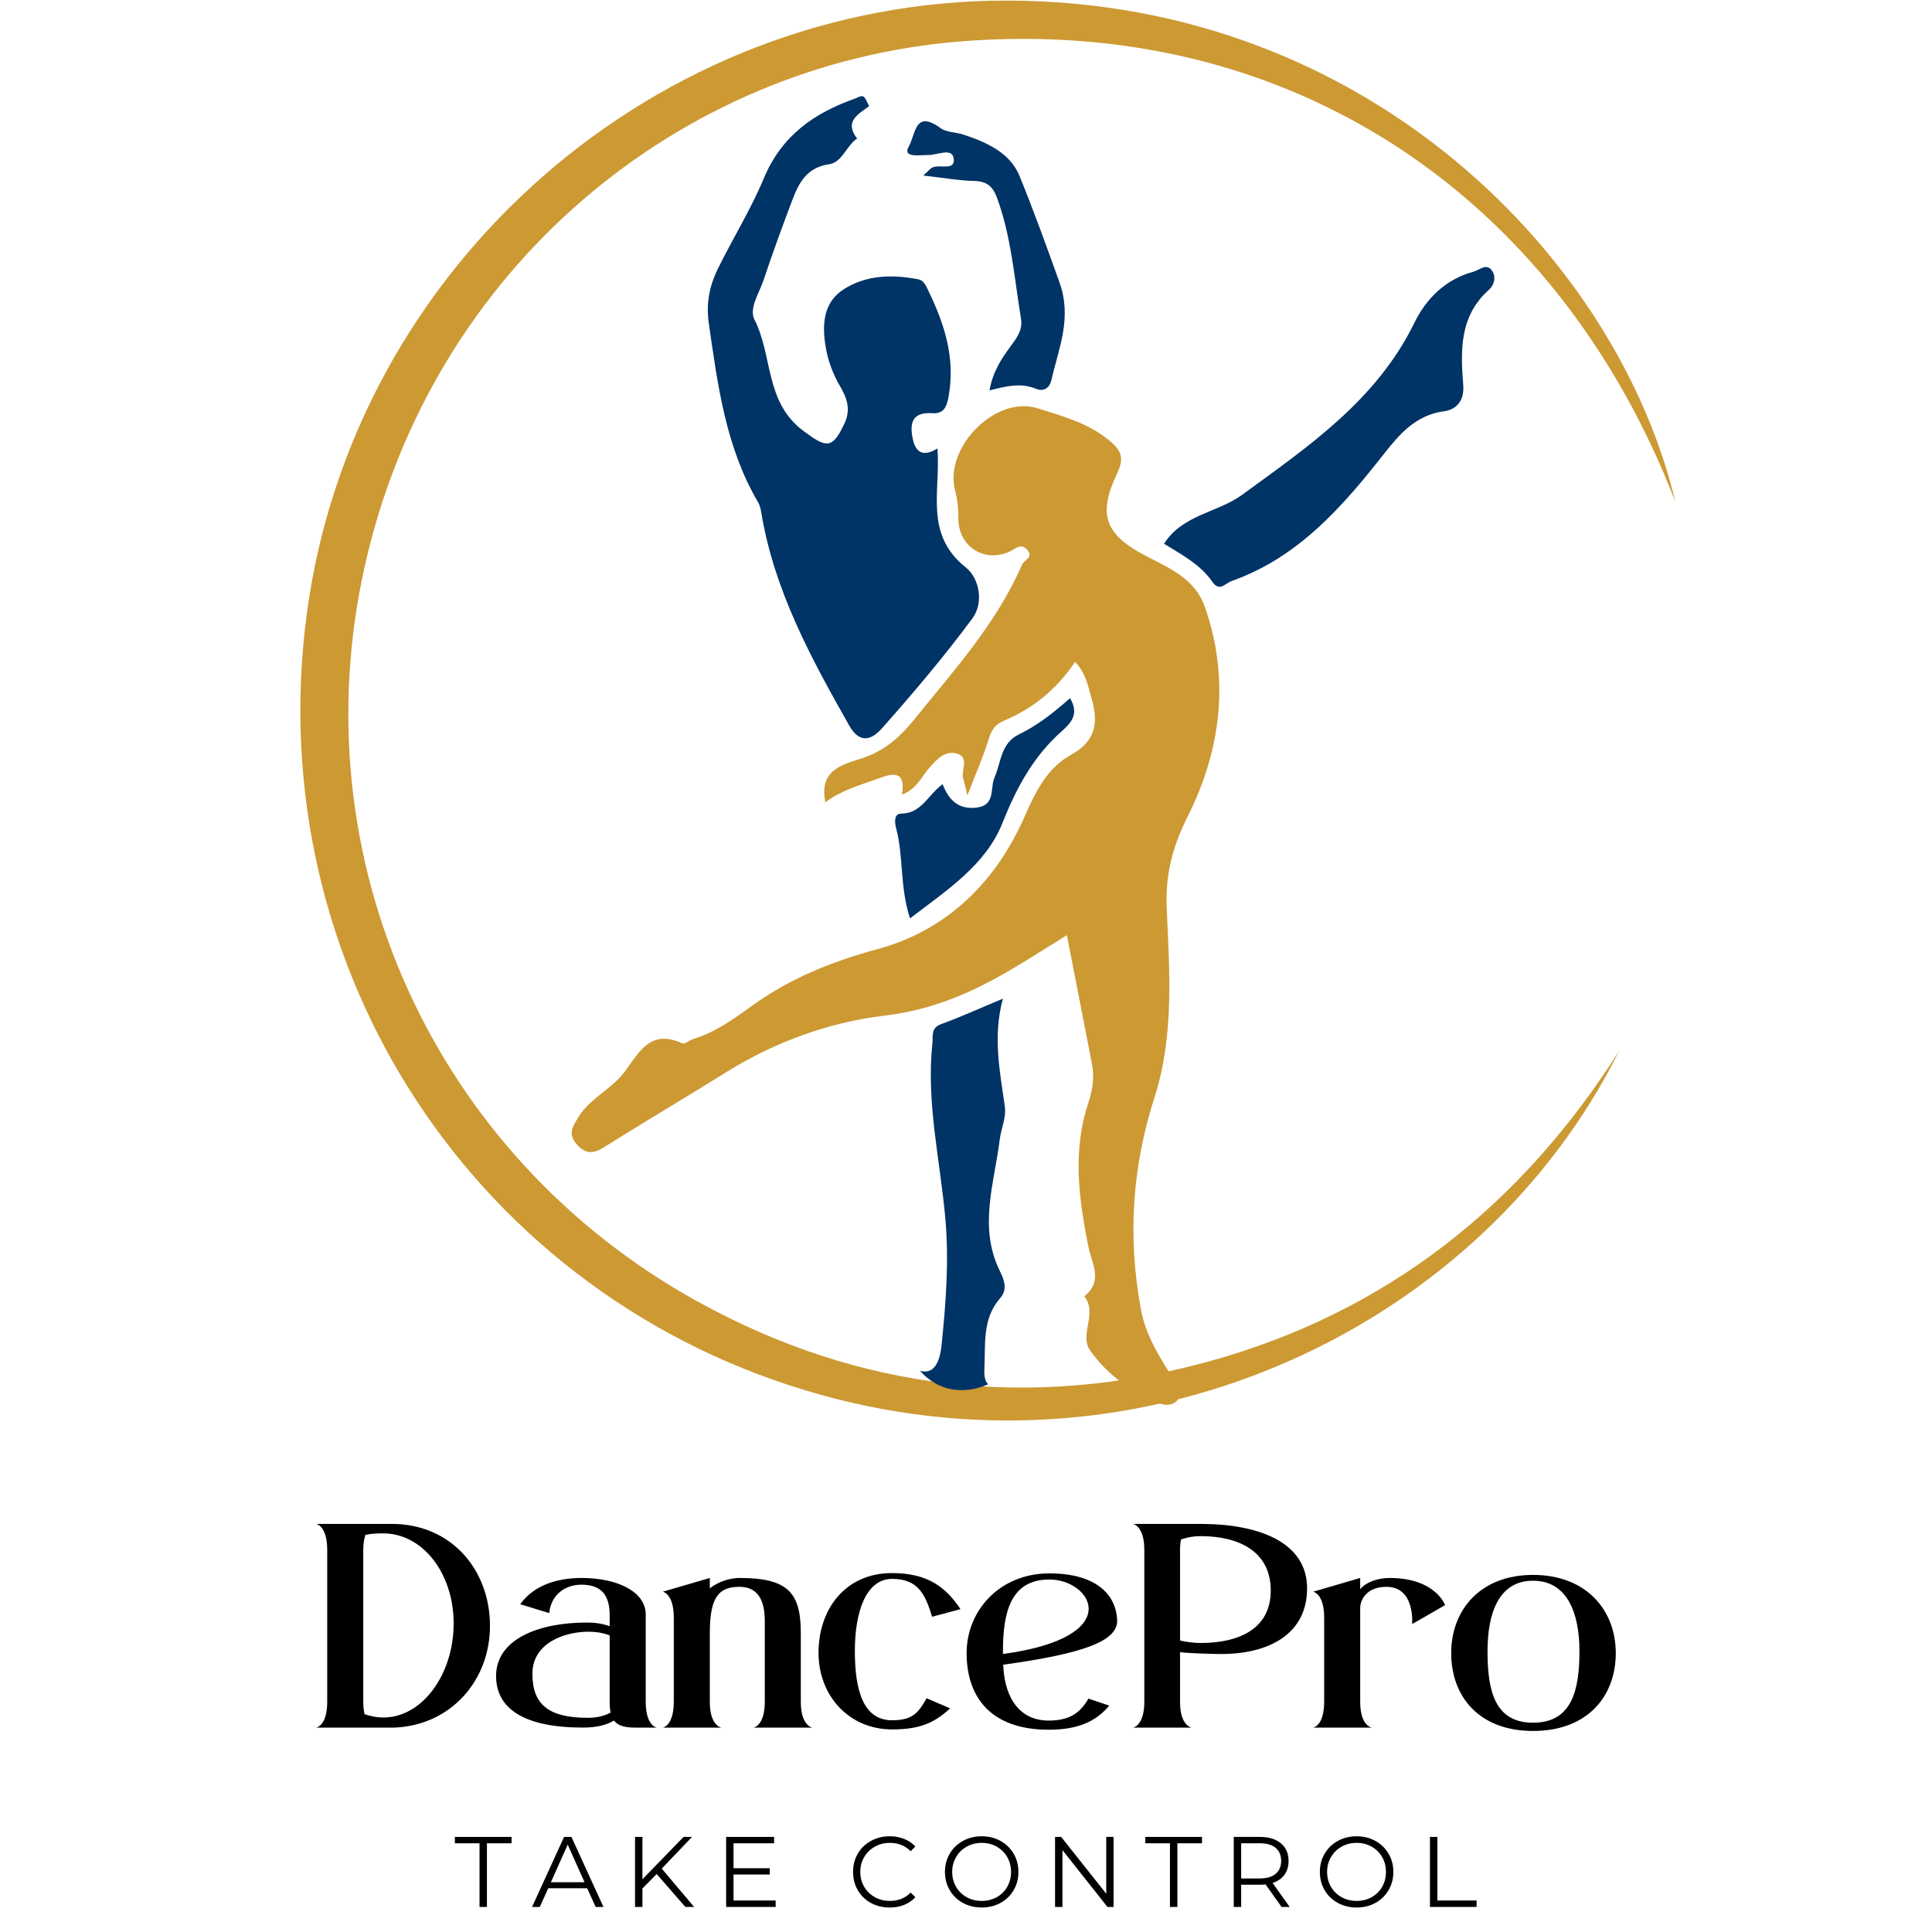 <svg xmlns="http://www.w3.org/2000/svg" xmlns:xlink="http://www.w3.org/1999/xlink" width="500" zoomAndPan="magnify" viewBox="0 0 375 375" height="500" preserveAspectRatio="xMidYMid meet" version="1.0"><defs><g/><clipPath id="0d55d200f0"><path d="M 58 0 L 325.312 0 L 325.312 276 L 58 276 Z M 58 0 " clip-rule="nonzero"/></clipPath></defs><g clip-path="url(#0d55d200f0)"><path fill="#cc9933" d="M 325.168 97.355 C 314.051 50.625 265.836 0.234 195.531 0.113 C 127.469 -0.004 68.699 51.473 59.586 118.859 C 50.262 187.773 92.41 252.16 159.445 270.77 C 223.016 288.418 287.793 257.156 314.301 203.938 C 295.273 233.992 269.09 254.746 234.719 264.227 C 200.152 273.77 166.789 269.965 135.375 252.609 C 84.176 224.332 58.086 166.715 70.797 109.895 C 83.691 52.258 131.625 12.383 186.574 8.027 C 249.828 3.02 301.996 37.371 325.168 97.355 Z M 325.168 97.355 " fill-opacity="1" fill-rule="nonzero"/></g><path fill="#cc9933" d="M 160.203 155.711 C 163.676 153.184 167.203 152.328 170.559 151.078 C 173.375 150.031 175.844 149.551 175.07 154.242 C 177.977 153.141 178.844 150.766 180.352 149.074 C 181.875 147.359 183.457 145.562 185.793 146.297 C 188.242 147.062 186.465 149.527 186.957 151.152 C 187.141 151.762 187.273 152.387 187.773 154.387 C 189.461 149.992 190.879 146.812 191.887 143.504 C 192.426 141.75 193.109 140.621 194.879 139.879 C 200.57 137.488 205.184 133.684 208.656 128.488 C 210.785 130.594 211.207 133.301 211.941 135.816 C 213.238 140.262 212.594 143.922 208 146.438 C 203.23 149.051 201.012 153.637 198.844 158.562 C 193.27 171.242 183.77 180.57 170.398 184.203 C 161.457 186.633 153.324 189.898 145.902 195.262 C 142.391 197.801 138.852 200.34 134.629 201.652 C 133.848 201.891 132.891 202.742 132.387 202.504 C 126.316 199.699 124.129 204.105 121.281 207.977 C 118.73 211.445 114.363 213.199 112.086 217.121 C 111.082 218.852 110.281 220.078 111.836 221.977 C 113.473 223.977 115.09 224.02 117.051 222.789 C 125.027 217.781 133.141 212.984 141.133 208.012 C 150.414 202.242 160.961 198.402 171.707 197.129 C 181.129 196.02 189.051 192.5 196.84 187.848 C 200.125 185.891 203.352 183.824 207.082 181.516 C 208.777 190.219 210.371 198.414 211.969 206.613 C 212.469 209.168 212.023 211.727 211.242 214.074 C 208.137 223.379 209.402 232.598 211.23 241.887 C 211.867 245.125 214.242 248.66 210.457 251.609 C 213.129 254.898 209.402 259.004 211.598 262.129 C 214.918 266.852 219.582 270.129 224.891 272.34 C 226 272.805 227.602 272.949 228.621 271.684 C 229.746 270.289 228.711 269.094 228.023 268.031 C 225.199 263.668 222.406 259.355 221.434 254.07 C 218.867 240.129 219.727 226.57 224.094 212.98 C 227.895 201.164 227.023 188.68 226.465 176.496 C 226.16 169.832 227.531 164.469 230.512 158.516 C 236.973 145.621 238.777 131.816 233.844 117.742 C 231.992 112.465 227.227 110.375 222.773 108.09 C 214.5 103.844 212.922 100.051 216.906 91.719 C 218.328 88.75 217.48 87.293 215.242 85.445 C 211.168 82.07 206.152 80.762 201.395 79.25 C 193.273 76.664 183.234 86.82 185.371 95.152 C 185.848 96.988 186.031 98.719 186.012 100.559 C 185.957 106.008 190.977 109.297 195.906 107.09 C 197.035 106.586 198.188 105.254 199.441 106.781 C 200.629 108.227 198.777 108.695 198.371 109.625 C 193.422 121.004 185.188 130.074 177.52 139.57 C 174.699 143.062 171.734 145.734 167.305 147.188 C 163.762 148.363 158.875 149.305 160.203 155.711 Z M 160.203 155.711 " fill-opacity="1" fill-rule="nonzero"/><path fill="#003366" d="M 181.949 87.043 C 180.234 88.113 177.984 88.785 177.215 85.387 C 176.562 82.492 176.762 79.934 180.922 80.199 C 183.164 80.344 183.742 79.094 184.145 76.832 C 185.449 69.422 183.312 62.863 180.172 56.395 C 179.715 55.449 179.312 54.43 178.27 54.223 C 173.215 53.227 168.125 53.344 163.727 56.176 C 159.883 58.652 159.555 62.805 160.207 67.004 C 160.648 69.848 161.598 72.477 163.07 74.992 C 164.328 77.148 165.207 79.387 163.945 82.113 C 161.555 87.289 160.387 86.961 155.898 83.609 C 148.441 78.039 150.012 69.039 146.453 62.059 C 145.324 59.848 147.359 56.914 148.195 54.406 C 149.938 49.168 151.836 43.984 153.789 38.824 C 155.062 35.473 156.609 32.5 160.891 31.887 C 163.512 31.516 164.254 28.289 166.359 26.895 C 163.844 23.59 166.492 22.227 168.656 20.633 C 168.738 20.574 168.285 19.781 168.066 19.328 C 167.512 18.164 166.812 18.824 166.043 19.098 C 158.023 21.93 151.719 26.293 148.219 34.688 C 145.727 40.664 142.242 46.273 139.352 52.141 C 137.633 55.637 137.035 59.02 137.586 62.812 C 139.312 74.77 140.848 86.762 147.129 97.461 C 147.457 98.02 147.641 98.703 147.742 99.355 C 150.219 114.535 157.41 127.734 164.863 140.879 C 167.098 144.824 169.598 143.156 171.152 141.406 C 177.273 134.508 183.25 127.449 188.734 120.039 C 190.992 116.992 190.109 112.254 187.492 110.168 C 179.277 103.637 182.641 95.254 181.949 87.043 Z M 181.949 87.043 " fill-opacity="1" fill-rule="nonzero"/><path fill="#003366" d="M 225.945 105.539 C 229.297 107.637 232.93 109.504 235.281 112.883 C 236.73 114.977 237.793 113.227 239.062 112.777 C 252.012 108.188 260.562 98.371 268.691 88.016 C 271.711 84.168 274.879 80.566 280.234 79.836 C 282.887 79.469 284.234 77.59 284.016 74.773 C 283.484 68.008 283.266 61.344 289.02 56.227 C 290.07 55.293 290.418 53.699 289.594 52.527 C 288.512 50.984 287.141 52.434 285.98 52.742 C 280.602 54.191 276.828 57.941 274.531 62.656 C 267.188 77.691 253.914 86.691 241.062 96.062 C 236.312 99.523 229.52 99.879 225.945 105.539 Z M 225.945 105.539 " fill-opacity="1" fill-rule="nonzero"/><path fill="#003366" d="M 179.203 34.074 C 183.102 34.516 186.109 35.051 189.137 35.129 C 191.527 35.199 192.691 36.156 193.504 38.355 C 196.316 45.973 196.875 54.012 198.18 61.906 C 198.543 64.078 197.281 65.703 196.059 67.355 C 194.293 69.742 192.684 72.25 192.059 75.777 C 195.27 74.969 198.133 74.23 201.074 75.461 C 202.457 76.043 203.684 75.449 204.078 73.75 C 205.516 67.527 208.125 61.723 205.637 54.789 C 203.16 47.879 200.664 40.957 197.898 34.172 C 196.047 29.625 191.457 27.582 186.902 26.098 C 185.473 25.637 183.707 25.703 182.578 24.879 C 177.531 21.188 177.758 26.047 176.379 28.465 C 175.711 29.637 176.367 30 177.238 30.109 C 178.223 30.238 179.242 30.074 180.246 30.086 C 181.965 30.098 184.793 28.605 185.105 30.742 C 185.492 33.312 182.266 31.75 180.855 32.574 C 180.59 32.734 180.379 33.004 179.203 34.074 Z M 179.203 34.074 " fill-opacity="1" fill-rule="nonzero"/><path fill="#003366" d="M 207.684 135.516 C 204.566 138.285 201.426 140.777 197.77 142.543 C 194.25 144.238 194.324 147.953 193.035 150.918 C 192.133 152.98 193.281 156.27 189.625 156.746 C 186.289 157.184 184.219 155.555 182.965 152.207 C 180.121 154.254 178.863 157.922 174.926 157.922 C 173.477 157.922 173.645 159.664 173.949 160.805 C 175.402 166.297 174.629 172.121 176.629 178.262 C 183.68 172.859 191.309 167.938 194.551 159.793 C 197.305 152.891 200.543 146.855 206.043 141.965 C 207.805 140.387 209.574 138.656 207.684 135.516 Z M 207.684 135.516 " fill-opacity="1" fill-rule="nonzero"/><path fill="#003366" d="M 178.562 266.078 C 184.297 272.449 191.582 268.789 191.801 268.676 C 191.211 268.113 191.004 267.195 191.066 265.816 C 191.309 260.984 190.574 256.027 194.164 251.93 C 195.605 250.277 194.914 248.406 194.078 246.723 C 189.863 238.207 193.004 229.637 194.055 221.141 C 194.312 219.059 195.336 216.961 195.039 214.785 C 194.105 208.023 192.648 201.309 194.656 193.844 C 190.055 195.762 186.414 197.418 182.676 198.781 C 180.629 199.527 181.129 201.051 180.98 202.477 C 179.754 213.977 182.477 225.18 183.492 236.512 C 184.223 244.73 183.598 252.957 182.758 261.098 C 182.59 262.73 182.023 266.461 179.262 266.203 C 179.043 266.199 178.809 266.152 178.562 266.078 Z M 178.562 266.078 " fill-opacity="1" fill-rule="nonzero"/><g fill="#000000" fill-opacity="1"><g transform="translate(60.787, 335.325)"><g><path d="M 15.293 -39.535 C 14.996 -39.535 0.594 -39.535 0.594 -39.535 C 0.594 -39.535 2.727 -39.18 2.727 -34.496 L 2.727 -5.039 C 2.727 -0.297 0.594 0 0.594 0 L 15.824 0 C 26.73 -0.473 34.316 -9.129 34.316 -19.738 C 34.316 -30.703 26.73 -39.535 15.293 -39.535 Z M 13.633 -1.957 C 12.387 -1.957 11.145 -2.191 9.957 -2.609 C 9.84 -3.262 9.719 -4.031 9.719 -4.98 L 9.719 -34.379 C 9.719 -35.68 9.898 -36.688 10.137 -37.398 C 11.5 -37.695 12.508 -37.695 13.633 -37.695 C 21.16 -37.695 27.266 -30.051 27.266 -20.211 C 27.266 -10.312 21.16 -1.957 13.633 -1.957 Z M 13.633 -1.957 "/></g></g></g><g fill="#000000" fill-opacity="1"><g transform="translate(95.696, 335.325)"><g><path d="M 29.637 -5.039 L 29.637 -21.93 C 29.637 -26.434 24.062 -29.043 17.188 -29.043 C 12.625 -29.043 8 -27.738 5.273 -23.945 L 10.906 -22.227 C 11.32 -26.078 14.285 -27.738 17.129 -27.738 C 20.094 -27.738 22.641 -26.613 22.641 -21.871 L 22.641 -19.68 C 21.16 -20.211 19.68 -20.391 18.195 -20.391 C 8.891 -20.391 0.594 -17.188 0.594 -10.016 C 0.594 -3.617 6.105 0 17.484 0 C 20.332 0 22.168 -0.594 23.473 -1.363 C 24.242 -0.355 25.605 0 27.5 0 L 31.77 0 C 31.77 0 29.637 -0.297 29.637 -5.039 Z M 18.434 -1.898 C 10.906 -1.898 7.645 -4.387 7.645 -10.434 C 7.645 -16.535 14.047 -18.609 18.492 -18.609 C 20.211 -18.609 21.574 -18.316 22.641 -17.898 L 22.641 -4.918 C 22.641 -4.148 22.699 -3.496 22.82 -2.906 C 21.691 -2.312 20.27 -1.898 18.434 -1.898 Z M 18.434 -1.898 "/></g></g></g><g fill="#000000" fill-opacity="1"><g transform="translate(128.055, 335.325)"><g><path d="M 20.391 -5.039 C 20.391 -0.297 18.195 0 18.195 0 L 29.637 0 C 29.637 0 27.383 -0.297 27.383 -4.98 L 27.383 -18.316 C 27.383 -26.199 24.895 -29.043 15.469 -29.043 C 14.047 -29.043 11.676 -28.57 9.719 -27.027 L 9.719 -29.043 L 0.594 -26.375 C 0.594 -26.375 2.727 -26.02 2.727 -21.336 L 2.727 -5.039 C 2.727 -0.297 0.594 0 0.594 0 L 11.973 0 C 11.973 0 9.719 -0.297 9.719 -4.98 L 9.719 -18.316 C 9.719 -25.309 11.438 -27.324 15.469 -27.324 C 20.566 -27.324 20.391 -21.93 20.391 -20.094 C 20.391 -5.039 20.391 -5.039 20.391 -5.039 Z M 20.391 -5.039 "/></g></g></g><g fill="#000000" fill-opacity="1"><g transform="translate(158.282, 335.325)"><g><path d="M 14.879 -1.422 C 9.246 -1.422 7.645 -7.289 7.645 -14.879 C 7.645 -22.406 9.781 -28.863 14.879 -28.863 C 20.035 -28.863 21.336 -25.723 22.641 -21.516 L 28.152 -22.996 C 25.426 -27.027 22.051 -29.992 14.879 -29.992 C 5.691 -29.992 0.594 -22.879 0.594 -14.523 C 0.594 -6.164 6.52 0.355 14.879 0.355 C 20.508 0.355 23.234 -1.066 26.141 -3.734 L 21.574 -5.691 C 19.973 -2.906 18.906 -1.422 14.879 -1.422 Z M 14.879 -1.422 "/></g></g></g><g fill="#000000" fill-opacity="1"><g transform="translate(187.026, 335.325)"><g><path d="M 29.812 -20.863 C 29.637 -25.605 25.961 -29.934 16.656 -29.934 C 7.113 -29.934 0.594 -22.82 0.594 -14.461 C 0.594 -6.105 5.098 0.414 16.535 0.414 C 22.168 0.414 25.723 -1.184 28.273 -4.266 L 24.242 -5.629 C 22.641 -2.844 20.566 -1.363 16.535 -1.363 C 9.898 -1.363 7.824 -7.289 7.707 -12.211 C 23.176 -14.344 29.992 -16.773 29.812 -20.863 Z M 7.645 -14.285 L 7.645 -14.816 C 7.645 -22.344 9.129 -28.746 16.656 -28.746 C 24.895 -28.746 31.711 -17.543 7.645 -14.285 Z M 7.645 -14.285 "/></g></g></g><g fill="#000000" fill-opacity="1"><g transform="translate(219.327, 335.325)"><g><path d="M 13.691 -39.535 C 12.98 -39.535 0.594 -39.535 0.594 -39.535 C 0.594 -39.535 2.785 -39.18 2.785 -34.496 L 2.785 -5.039 C 2.785 -0.297 0.594 0 0.594 0 L 11.973 0 C 11.973 0 9.719 -0.297 9.719 -4.98 L 9.719 -14.641 C 11.5 -14.402 16.359 -14.285 17.723 -14.285 C 27.027 -14.285 34.379 -18.195 34.379 -27.027 C 34.379 -35.918 25.133 -39.535 13.691 -39.535 Z M 13.633 -16.418 C 12.566 -16.418 11.082 -16.598 9.719 -16.891 L 9.719 -34.379 C 9.719 -35.207 9.781 -35.918 9.898 -36.512 C 11.082 -36.926 12.387 -37.164 13.691 -37.164 C 21.219 -37.164 27.324 -34.141 27.324 -26.613 C 27.324 -19.145 21.16 -16.418 13.633 -16.418 Z M 13.633 -16.418 "/></g></g></g><g fill="#000000" fill-opacity="1"><g transform="translate(254.294, 335.325)"><g><path d="M 26.199 -23.77 C 26.199 -23.77 24.359 -29.043 15.41 -29.043 C 13.039 -29.043 10.727 -28.152 9.719 -26.852 L 9.719 -29.043 L 0.594 -26.375 C 0.594 -26.375 2.727 -26.02 2.727 -21.336 L 2.727 -5.039 C 2.727 -0.297 0.594 0 0.594 0 L 11.973 0 C 11.973 0 9.719 -0.297 9.719 -4.98 L 9.719 -23.234 C 9.719 -24.598 10.789 -27.324 14.816 -27.324 C 20.449 -27.324 19.797 -20.094 19.797 -20.094 Z M 26.199 -23.77 "/></g></g></g><g fill="#000000" fill-opacity="1"><g transform="translate(281.083, 335.325)"><g><path d="M 16.477 -29.637 C 6.223 -29.637 0.594 -22.82 0.594 -14.461 C 0.594 -6.105 5.926 0.652 16.477 0.652 C 27.086 0.652 32.539 -6.105 32.539 -14.461 C 32.539 -22.82 26.789 -29.637 16.477 -29.637 Z M 16.477 -0.949 C 9.008 -0.949 7.645 -7.23 7.645 -14.816 C 7.645 -22.344 9.898 -28.508 16.477 -28.508 C 23.055 -28.508 25.488 -22.344 25.488 -14.816 C 25.488 -7.23 24.004 -0.949 16.477 -0.949 Z M 16.477 -0.949 "/></g></g></g><g fill="#000000" fill-opacity="1"><g transform="translate(88.216, 370.137)"><g><path d="M 4.859 -12.359 L 0.078 -12.359 L 0.078 -13.594 L 11.078 -13.594 L 11.078 -12.359 L 6.297 -12.359 L 6.297 0 L 4.859 0 Z M 4.859 -12.359 "/></g></g></g><g fill="#000000" fill-opacity="1"><g transform="translate(103.24, 370.137)"><g><path d="M 10.734 -3.625 L 3.172 -3.625 L 1.531 0 L 0.031 0 L 6.25 -13.594 L 7.672 -13.594 L 13.891 0 L 12.375 0 Z M 10.219 -4.797 L 6.953 -12.094 L 3.688 -4.797 Z M 10.219 -4.797 "/></g></g></g><g fill="#000000" fill-opacity="1"><g transform="translate(121.04, 370.137)"><g><path d="M 6.422 -6.391 L 3.656 -3.578 L 3.656 0 L 2.219 0 L 2.219 -13.594 L 3.656 -13.594 L 3.656 -5.375 L 11.641 -13.594 L 13.281 -13.594 L 7.406 -7.438 L 13.688 0 L 11.984 0 Z M 6.422 -6.391 "/></g></g></g><g fill="#000000" fill-opacity="1"><g transform="translate(138.723, 370.137)"><g><path d="M 11.828 -1.25 L 11.828 0 L 2.219 0 L 2.219 -13.594 L 11.531 -13.594 L 11.531 -12.359 L 3.656 -12.359 L 3.656 -7.516 L 10.688 -7.516 L 10.688 -6.297 L 3.656 -6.297 L 3.656 -1.25 Z M 11.828 -1.25 "/></g></g></g><g fill="#000000" fill-opacity="1"><g transform="translate(155.591, 370.137)"><g/></g></g><g fill="#000000" fill-opacity="1"><g transform="translate(164.56, 370.137)"><g><path d="M 8.125 0.109 C 6.77 0.109 5.551 -0.188 4.469 -0.781 C 3.395 -1.375 2.551 -2.195 1.938 -3.25 C 1.32 -4.312 1.016 -5.492 1.016 -6.797 C 1.016 -8.109 1.32 -9.289 1.938 -10.344 C 2.551 -11.395 3.398 -12.219 4.484 -12.812 C 5.578 -13.414 6.797 -13.719 8.141 -13.719 C 9.148 -13.719 10.082 -13.547 10.938 -13.203 C 11.789 -12.867 12.516 -12.379 13.109 -11.734 L 12.203 -10.812 C 11.141 -11.895 9.797 -12.438 8.172 -12.438 C 7.098 -12.438 6.117 -12.188 5.234 -11.688 C 4.359 -11.195 3.672 -10.523 3.172 -9.672 C 2.672 -8.816 2.422 -7.859 2.422 -6.797 C 2.422 -5.734 2.672 -4.773 3.172 -3.922 C 3.672 -3.066 4.359 -2.395 5.234 -1.906 C 6.117 -1.414 7.098 -1.172 8.172 -1.172 C 9.805 -1.172 11.148 -1.711 12.203 -2.797 L 13.109 -1.891 C 12.516 -1.234 11.785 -0.734 10.922 -0.391 C 10.066 -0.055 9.133 0.109 8.125 0.109 Z M 8.125 0.109 "/></g></g></g><g fill="#000000" fill-opacity="1"><g transform="translate(182.399, 370.137)"><g><path d="M 8.156 0.109 C 6.812 0.109 5.594 -0.188 4.5 -0.781 C 3.406 -1.383 2.551 -2.211 1.938 -3.266 C 1.32 -4.316 1.016 -5.492 1.016 -6.797 C 1.016 -8.109 1.32 -9.285 1.938 -10.328 C 2.551 -11.379 3.406 -12.207 4.5 -12.812 C 5.594 -13.414 6.812 -13.719 8.156 -13.719 C 9.5 -13.719 10.711 -13.414 11.797 -12.812 C 12.879 -12.219 13.727 -11.395 14.344 -10.344 C 14.969 -9.289 15.281 -8.109 15.281 -6.797 C 15.281 -5.492 14.969 -4.312 14.344 -3.25 C 13.727 -2.195 12.879 -1.375 11.797 -0.781 C 10.711 -0.188 9.5 0.109 8.156 0.109 Z M 8.156 -1.172 C 9.227 -1.172 10.195 -1.41 11.062 -1.891 C 11.938 -2.379 12.617 -3.051 13.109 -3.906 C 13.598 -4.77 13.844 -5.734 13.844 -6.797 C 13.844 -7.859 13.598 -8.816 13.109 -9.672 C 12.617 -10.535 11.938 -11.211 11.062 -11.703 C 10.195 -12.191 9.227 -12.438 8.156 -12.438 C 7.082 -12.438 6.109 -12.191 5.234 -11.703 C 4.359 -11.211 3.672 -10.535 3.172 -9.672 C 2.672 -8.816 2.422 -7.859 2.422 -6.797 C 2.422 -5.734 2.672 -4.77 3.172 -3.906 C 3.672 -3.051 4.359 -2.379 5.234 -1.891 C 6.109 -1.41 7.082 -1.172 8.156 -1.172 Z M 8.156 -1.172 "/></g></g></g><g fill="#000000" fill-opacity="1"><g transform="translate(202.566, 370.137)"><g><path d="M 13.578 -13.594 L 13.578 0 L 12.391 0 L 3.656 -11.031 L 3.656 0 L 2.219 0 L 2.219 -13.594 L 3.406 -13.594 L 12.156 -2.562 L 12.156 -13.594 Z M 13.578 -13.594 "/></g></g></g><g fill="#000000" fill-opacity="1"><g transform="translate(222.228, 370.137)"><g><path d="M 4.859 -12.359 L 0.078 -12.359 L 0.078 -13.594 L 11.078 -13.594 L 11.078 -12.359 L 6.297 -12.359 L 6.297 0 L 4.859 0 Z M 4.859 -12.359 "/></g></g></g><g fill="#000000" fill-opacity="1"><g transform="translate(237.253, 370.137)"><g><path d="M 11.5 0 L 8.391 -4.375 C 8.035 -4.332 7.672 -4.312 7.297 -4.312 L 3.656 -4.312 L 3.656 0 L 2.219 0 L 2.219 -13.594 L 7.297 -13.594 C 9.035 -13.594 10.395 -13.176 11.375 -12.344 C 12.363 -11.52 12.859 -10.383 12.859 -8.938 C 12.859 -7.875 12.586 -6.973 12.047 -6.234 C 11.516 -5.504 10.75 -4.977 9.75 -4.656 L 13.078 0 Z M 7.266 -5.531 C 8.609 -5.531 9.633 -5.828 10.344 -6.422 C 11.062 -7.023 11.422 -7.863 11.422 -8.938 C 11.422 -10.031 11.062 -10.875 10.344 -11.469 C 9.633 -12.062 8.609 -12.359 7.266 -12.359 L 3.656 -12.359 L 3.656 -5.531 Z M 7.266 -5.531 "/></g></g></g><g fill="#000000" fill-opacity="1"><g transform="translate(255.169, 370.137)"><g><path d="M 8.156 0.109 C 6.812 0.109 5.594 -0.188 4.5 -0.781 C 3.406 -1.383 2.551 -2.211 1.938 -3.266 C 1.32 -4.316 1.016 -5.492 1.016 -6.797 C 1.016 -8.109 1.32 -9.285 1.938 -10.328 C 2.551 -11.379 3.406 -12.207 4.5 -12.812 C 5.594 -13.414 6.812 -13.719 8.156 -13.719 C 9.5 -13.719 10.711 -13.414 11.797 -12.812 C 12.879 -12.219 13.727 -11.395 14.344 -10.344 C 14.969 -9.289 15.281 -8.109 15.281 -6.797 C 15.281 -5.492 14.969 -4.312 14.344 -3.25 C 13.727 -2.195 12.879 -1.375 11.797 -0.781 C 10.711 -0.188 9.5 0.109 8.156 0.109 Z M 8.156 -1.172 C 9.227 -1.172 10.195 -1.41 11.062 -1.891 C 11.938 -2.379 12.617 -3.051 13.109 -3.906 C 13.598 -4.77 13.844 -5.734 13.844 -6.797 C 13.844 -7.859 13.598 -8.816 13.109 -9.672 C 12.617 -10.535 11.938 -11.211 11.062 -11.703 C 10.195 -12.191 9.227 -12.438 8.156 -12.438 C 7.082 -12.438 6.109 -12.191 5.234 -11.703 C 4.359 -11.211 3.672 -10.535 3.172 -9.672 C 2.672 -8.816 2.422 -7.859 2.422 -6.797 C 2.422 -5.734 2.672 -4.77 3.172 -3.906 C 3.672 -3.051 4.359 -2.379 5.234 -1.891 C 6.109 -1.41 7.082 -1.172 8.156 -1.172 Z M 8.156 -1.172 "/></g></g></g><g fill="#000000" fill-opacity="1"><g transform="translate(275.336, 370.137)"><g><path d="M 2.219 -13.594 L 3.656 -13.594 L 3.656 -1.25 L 11.266 -1.25 L 11.266 0 L 2.219 0 Z M 2.219 -13.594 "/></g></g></g></svg>